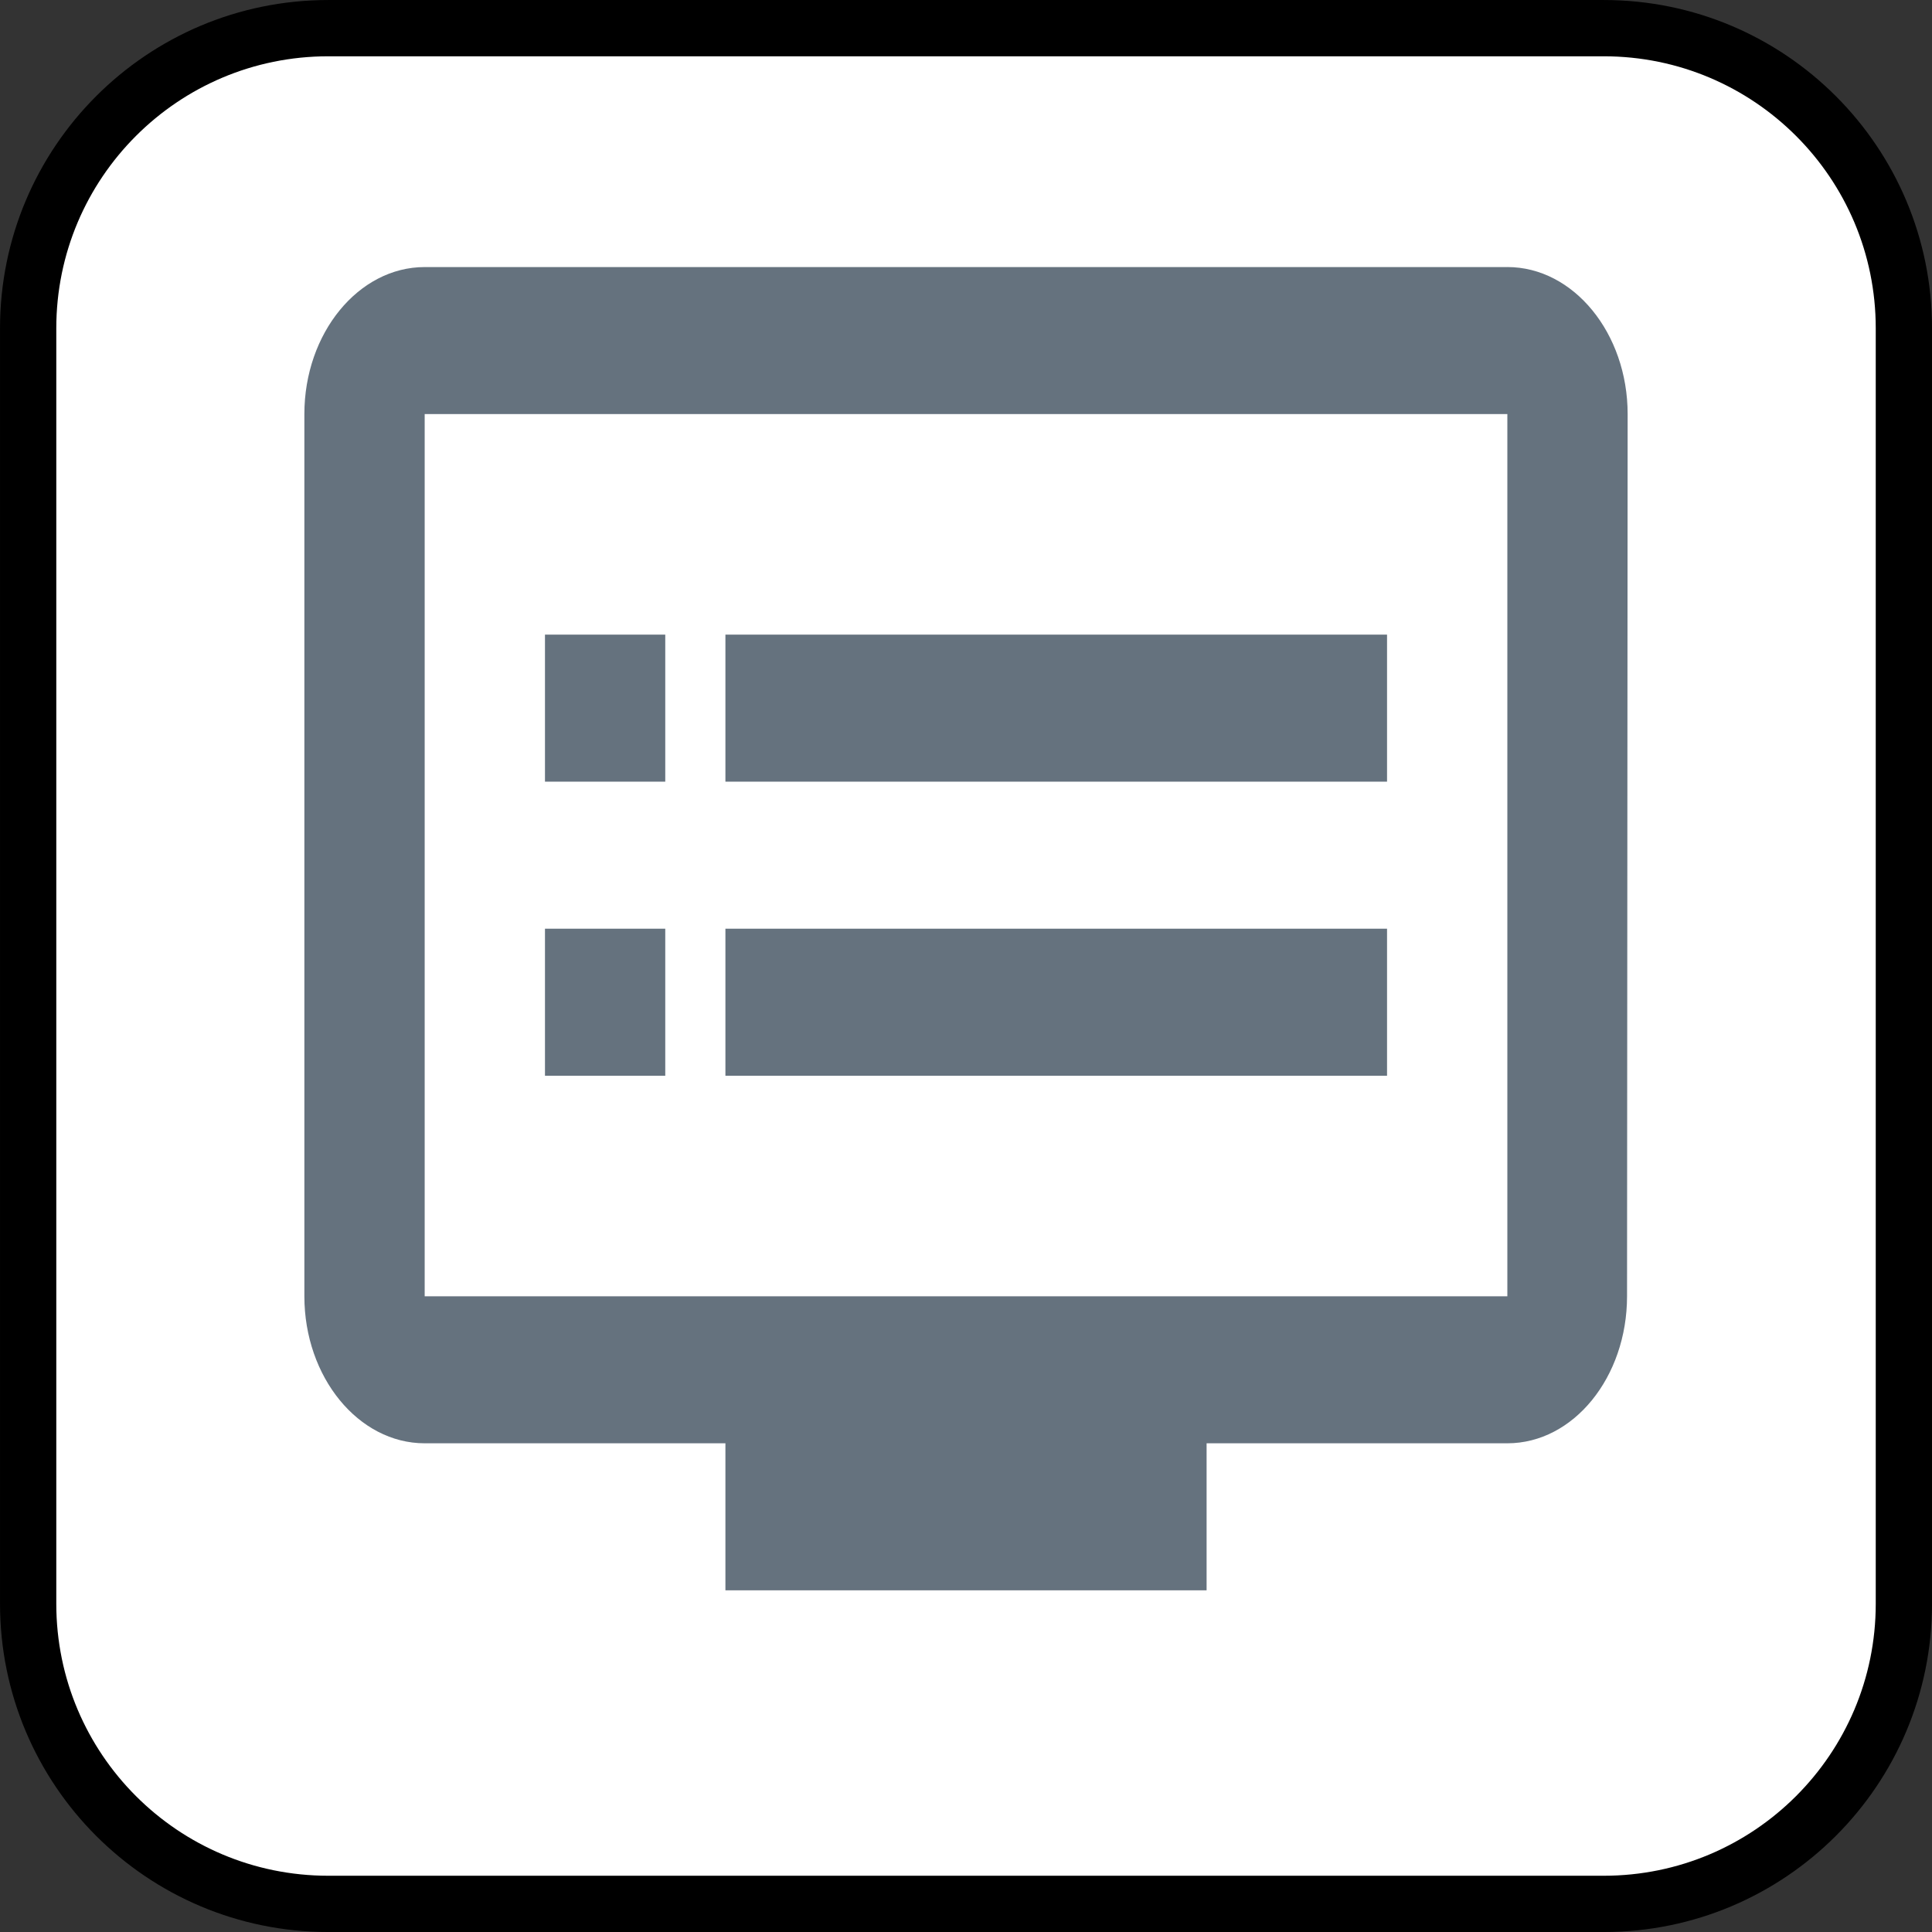 <svg xmlns="http://www.w3.org/2000/svg" width="103" height="103" viewBox="1134.559 1023.489 103 103"><rect x="1134.559" y="1023.489" width="103" height="103" fill="#333333" stroke="none"/><g fill="none"><path fill="#fff" d="M1152.06 1024.99h68c8.836 0 16 7.163 16 16v68c0 8.836-7.164 16-16 16h-68c-8.837 0-16-7.164-16-16v-68c0-8.837 7.163-16 16-16Z"/><path stroke="#000" stroke-linecap="round" stroke-linejoin="round" stroke-width="3" d="M1152.06 1024.99h68c8.836 0 16 7.163 16 16v68c0 8.836-7.164 16-16 16h-68c-8.837 0-16-7.164-16-16v-68c0-8.837 7.163-16 16-16Z"/><path fill="#65727e" d="M1214.92 1037.727h-57.72c-3.528 0-6.414 3.527-6.414 7.838v47.031c0 4.312 2.886 7.839 6.413 7.839h16.034v7.838h25.653v-7.838h16.033c3.528 0 6.382-3.527 6.382-7.839l.032-47.03c0-4.312-2.886-7.84-6.414-7.84Zm0 54.87h-57.72v-47.032h57.72v47.031Zm-6.414-35.274h-35.273v7.839h35.273v-7.839Zm0 15.677h-35.273v7.839h35.273V1073Zm-38.48-15.677h-6.413v7.839h6.413v-7.839Zm0 15.677h-6.413v7.839h6.413V1073Z"/></g></svg>